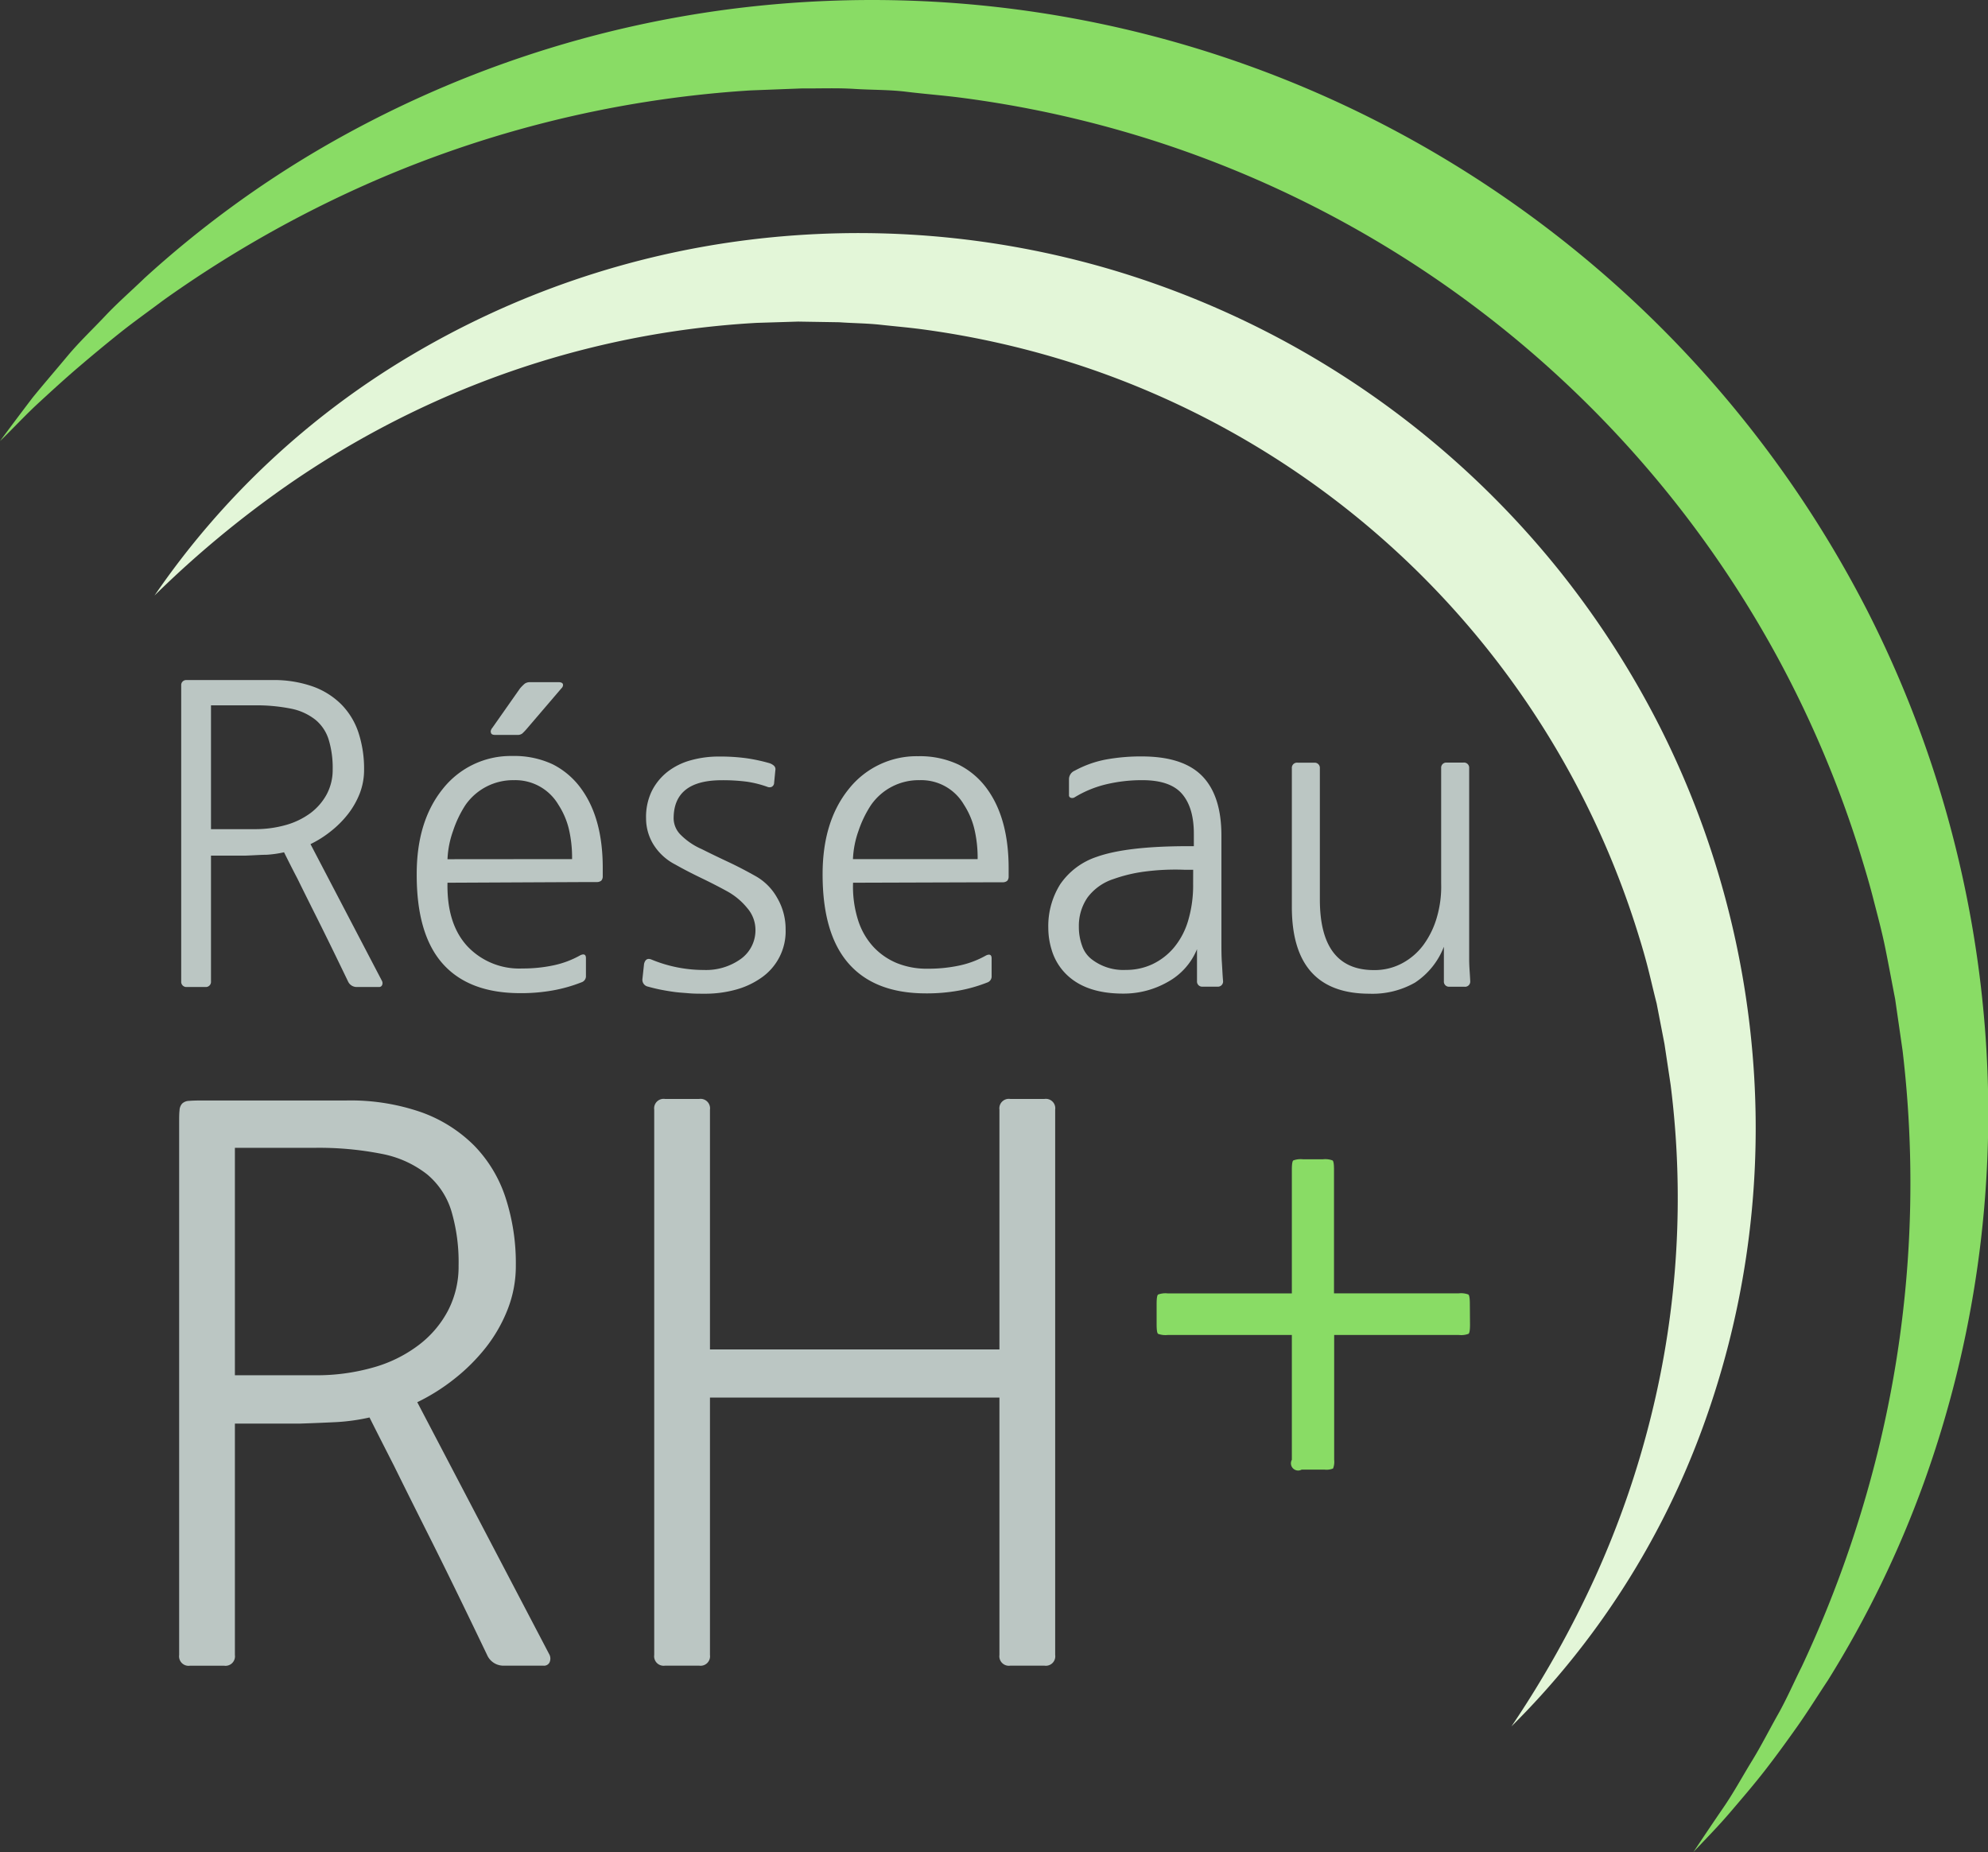 <svg id="Calque_1" data-name="Calque 1" xmlns="http://www.w3.org/2000/svg" viewBox="0 0 358.42 333.91"><rect x="0" y="0" width="358.42" height="333.91" fill="#333333" stroke="none"/><defs><style>.cls-1{fill:#89dc65;}.cls-2{fill:#e3f6d8;}.cls-3{fill:#bbc6c3;}</style></defs><title>logo_sm</title><path class="cls-1" d="M76.32,140.71q2.9-3.93,5.88-7.84c2.06-2.53,4.2-5,6.31-7.53s4.5-4.78,6.76-7.18,4.74-4.55,7.12-6.85a187.94,187.94,0,0,1,32-23.5,196.82,196.82,0,0,1,75.86-25.27A200.51,200.51,0,0,1,328.46,85.07a202.86,202.86,0,0,1,62.39,52A202.82,202.82,0,0,1,413,171.32a200.47,200.47,0,0,1,21.38,77.91,196.58,196.58,0,0,1-11.17,79.18,187.94,187.94,0,0,1-17.35,35.74c-1.83,2.75-3.56,5.55-5.46,8.24s-3.83,5.35-5.84,7.94-4.16,5.08-6.28,7.57-4.42,4.82-6.65,7.19c1.81-2.72,3.62-5.42,5.46-8.1s3.38-5.54,5.07-8.29,3.15-5.65,4.73-8.45,2.86-5.78,4.3-8.65a208.2,208.2,0,0,0,13-36,202.51,202.51,0,0,0,5.15-75L418,241.31c-.6-3.07-1.16-6.14-1.78-9.2S414.77,226,414,223s-1.69-6-2.62-9a196.65,196.65,0,0,0-14.56-34.26A196.55,196.55,0,0,0,350,122.64a196.14,196.14,0,0,0-64.64-35.77A197.3,197.3,0,0,0,249,78.72c-3.09-.38-6.2-.62-9.3-1s-6.23-.31-9.34-.51-6.25-.06-9.37-.09l-9.38.36a202.23,202.23,0,0,0-72.86,18.59,209.7,209.7,0,0,0-33.06,19.3c-2.56,1.93-5.2,3.79-7.72,5.8s-5,4.07-7.46,6.17-4.85,4.29-7.24,6.49S78.67,138.44,76.32,140.71Z" transform="translate(-76.32 -61.18)"/><path class="cls-2" d="M104.18,168.55a146.63,146.63,0,0,1,46.13-43.23,157.12,157.12,0,0,1,61.1-20.91,161.1,161.1,0,0,1,65.18,5.35,163.3,163.3,0,0,1,30.58,12.54,163,163,0,0,1,50.57,42.12,163.88,163.88,0,0,1,17.85,27.82,160.93,160.93,0,0,1,17,63.15,157.24,157.24,0,0,1-9.55,63.88,146.7,146.7,0,0,1-34.22,53.17A185.76,185.76,0,0,0,364,345.33a167.35,167.35,0,0,0,10-28.87,162.9,162.9,0,0,0,3.52-59.7l-1.11-7.37L375,242.1c-.62-2.4-1.15-4.81-1.78-7.2s-1.36-4.75-2.11-7.1a157.38,157.38,0,0,0-11.66-27.1,156.78,156.78,0,0,0-88.27-73.59,159.26,159.26,0,0,0-28.76-6.58c-2.45-.32-4.91-.53-7.37-.8s-4.93-.27-7.41-.45l-7.43-.12-7.44.23a163,163,0,0,0-58.11,14.24,167.68,167.68,0,0,0-26.58,15.07A185.55,185.55,0,0,0,104.18,168.55Z" transform="translate(-76.32 -61.18)"/><path class="cls-3" d="M145.21,238.08a.88.88,0,0,1,0,.71.59.59,0,0,1-.6.34h-3.9a1.71,1.71,0,0,1-1.64-1q-3.37-7-5.62-11.49t-3.52-7.08c-1.05-2-1.85-3.62-2.4-4.72a19.58,19.58,0,0,1-3.18.45c-1,0-2.21.1-3.7.15h-6.29v22.69a.93.93,0,0,1-1,1h-3.37a.93.93,0,0,1-1-1V186c0-.55,0-1,0-1.28a.89.89,0,0,1,.93-.93c.3,0,.73,0,1.28,0h14.15a21.15,21.15,0,0,1,7.37,1.16,13.9,13.9,0,0,1,5.17,3.26,13.12,13.12,0,0,1,3.07,5.09,20.87,20.87,0,0,1,1,6.66,11.76,11.76,0,0,1-.78,4.27,14.86,14.86,0,0,1-2.14,3.75,18.25,18.25,0,0,1-3.11,3.1,19.14,19.14,0,0,1-3.63,2.29Zm-8.91-38.19a17.4,17.4,0,0,0-.72-5.35,7.49,7.49,0,0,0-2.39-3.59,10.32,10.32,0,0,0-4.38-2,31.78,31.78,0,0,0-6.74-.6h-7.71v22.32h7.86a20.21,20.21,0,0,0,5.65-.75,13.73,13.73,0,0,0,4.46-2.17,10.44,10.44,0,0,0,2.92-3.41A9.38,9.38,0,0,0,136.3,199.89Z" transform="translate(-76.32 -61.18)"/><path class="cls-3" d="M157,220.33q-.15,7.42,3.59,11.46a12.82,12.82,0,0,0,9.89,4,26.42,26.42,0,0,0,5.61-.56,16.89,16.89,0,0,0,4.87-1.83c.65-.3,1-.12,1,.52v3.37a1.16,1.16,0,0,1-.82,1,26.91,26.91,0,0,1-5.17,1.46,32.37,32.37,0,0,1-5.84.49q-9.28,0-14-5.32t-4.68-16.17q0-9.51,4.71-15.35a15.61,15.61,0,0,1,12.51-5.92,16.33,16.33,0,0,1,7.3,1.5,14.23,14.23,0,0,1,5.2,4.49q3.83,5.33,3.82,14.23c0,.65,0,1.15,0,1.5a1.13,1.13,0,0,1-.26.75,1.23,1.23,0,0,1-.78.26c-.38,0-.92,0-1.61,0Zm22.46-4.26a22.55,22.55,0,0,0-.6-5.51,14.18,14.18,0,0,0-1.87-4.3,9,9,0,0,0-8-4.42,10.46,10.46,0,0,0-8.76,4.49A20.08,20.08,0,0,0,158,211a17.18,17.18,0,0,0-1,5.09Zm-14.68-22.92a1.2,1.2,0,0,1,.3-.74l5-7.12a7.58,7.58,0,0,1,.86-.86,1.67,1.67,0,0,1,1-.26H177c.55,0,.83.17.83.52a.86.86,0,0,1-.3.6l-6.22,7.27a10.59,10.59,0,0,1-.82.86,1.36,1.36,0,0,1-.9.26h-4C165.05,193.68,164.82,193.5,164.82,193.15Z" transform="translate(-76.32 -61.18)"/><path class="cls-3" d="M193.8,234.19a24.64,24.64,0,0,0,9.44,1.87,10.75,10.75,0,0,0,6.66-2,6.37,6.37,0,0,0,2.62-5.36,6,6,0,0,0-1.46-3.78,12.28,12.28,0,0,0-3.56-3c-1.54-.85-3.13-1.66-4.75-2.44s-3.18-1.58-4.68-2.43a10,10,0,0,1-4-3.71,9,9,0,0,1-1.27-4.6,10.74,10.74,0,0,1,1-4.87,10.28,10.28,0,0,1,2.84-3.52,12,12,0,0,1,4.2-2.09,18.63,18.63,0,0,1,5.09-.68,35.46,35.46,0,0,1,4.94.3,31.34,31.34,0,0,1,4.19.9,2.29,2.29,0,0,1,.79.45.87.87,0,0,1,.26.82l-.22,2.25a.83.83,0,0,1-.45.75,1,1,0,0,1-.75,0,19.07,19.07,0,0,0-3.75-.94,33.65,33.65,0,0,0-4.49-.26q-8.68,0-8.68,6.89a4.24,4.24,0,0,0,1.16,2.84,12.27,12.27,0,0,0,3.93,2.7c1.59.8,3.17,1.56,4.71,2.28s3.22,1.59,5,2.59a10.15,10.15,0,0,1,3.86,3.89,11.11,11.11,0,0,1,1.53,5.69,10.18,10.18,0,0,1-4.42,8.76,14.64,14.64,0,0,1-4.64,2.14,20.66,20.66,0,0,1-5.39.71c-1.1,0-2.08,0-3-.08s-1.69-.12-2.47-.22-1.56-.23-2.36-.38-1.64-.35-2.54-.6a1.25,1.25,0,0,1-1-1.34l.3-2.77Q192.75,233.74,193.8,234.19Z" transform="translate(-76.32 -61.18)"/><path class="cls-3" d="M230.12,220.33A20,20,0,0,0,231,227a12.8,12.8,0,0,0,2.73,4.83,12.13,12.13,0,0,0,4.31,3,14.3,14.3,0,0,0,5.58,1,26.42,26.42,0,0,0,5.61-.56,16.89,16.89,0,0,0,4.87-1.83c.65-.3,1-.12,1,.52v3.37a1.16,1.16,0,0,1-.82,1,26.91,26.91,0,0,1-5.17,1.46,32.3,32.3,0,0,1-5.84.49q-9.21,0-13.93-5.36t-4.71-16.13q0-9.51,4.71-15.35a15.61,15.61,0,0,1,12.51-5.92,16.39,16.39,0,0,1,7.26,1.5,14.11,14.11,0,0,1,5.24,4.49q3.82,5.33,3.82,14.23c0,.65,0,1.15,0,1.5a1.13,1.13,0,0,1-.26.75,1.23,1.23,0,0,1-.78.26c-.38,0-.91,0-1.61,0Zm22.46-4.26a22.61,22.61,0,0,0-.6-5.47,14.09,14.09,0,0,0-1.87-4.34,8.9,8.9,0,0,0-8-4.42,10.46,10.46,0,0,0-8.76,4.49,20.08,20.08,0,0,0-2.25,4.65,17.18,17.18,0,0,0-1,5.09Z" transform="translate(-76.32 -61.18)"/><path class="cls-3" d="M270.1,204.91a.81.81,0,0,1-.71.11.46.46,0,0,1-.34-.48v-2.85a1.68,1.68,0,0,1,1.05-1.57,19.27,19.27,0,0,1,5.58-2,35.15,35.15,0,0,1,6.48-.56q7.48,0,10.93,3.56t3.44,10.74v18.8c0,1.5,0,2.83.08,4s.12,2.31.22,3.41a.93.93,0,0,1-1,1h-2.7a.93.93,0,0,1-1-1v-5.76a11.85,11.85,0,0,1-5.28,5.91,16,16,0,0,1-8.05,2.1q-7.56,0-11.08-4.42a10.28,10.28,0,0,1-1.8-3.48,13.5,13.5,0,0,1-.6-3.93,14.19,14.19,0,0,1,2.14-7.87,12.87,12.87,0,0,1,6.55-4.94q5.4-1.94,16.55-1.94h1V211.5c0-3.15-.71-5.54-2.13-7.19s-3.81-2.47-7.15-2.47a27.75,27.75,0,0,0-6.37.71A19.72,19.72,0,0,0,270.1,204.91ZM291.44,218H290a42.22,42.22,0,0,0-7.45.34,27,27,0,0,0-5.43,1.31,9.51,9.51,0,0,0-4.72,3.33,9,9,0,0,0-1.57,5.28,9.86,9.86,0,0,0,.6,3.48,5.16,5.16,0,0,0,1.87,2.51,9.32,9.32,0,0,0,6,1.8,11.09,11.09,0,0,0,4.83-1.05,11.47,11.47,0,0,0,3.86-3,13.53,13.53,0,0,0,2.54-4.83,22.25,22.25,0,0,0,.9-6.63Z" transform="translate(-76.32 -61.18)"/><path class="cls-3" d="M341.39,238.08a.93.93,0,0,1-1.05,1h-2.7a.92.92,0,0,1-1-1v-6.21a13.6,13.6,0,0,1-5.21,6.47,15.44,15.44,0,0,1-8.2,2q-14,0-14-15.65v-25a.93.93,0,0,1,1.05-1h3a.93.93,0,0,1,1,1v23.66q0,12.73,9.74,12.73a10.51,10.51,0,0,0,5.12-1.24,11.51,11.51,0,0,0,3.86-3.36,15.78,15.78,0,0,0,2.4-5,19.74,19.74,0,0,0,.75-6V199.67a.92.92,0,0,1,1-1h3a.93.93,0,0,1,1.05,1v30.1c0,1.65,0,3.12,0,4.42S341.34,236.78,341.39,238.08Z" transform="translate(-76.32 -61.18)"/><path class="cls-3" d="M175.41,359.56a1.66,1.66,0,0,1,0,1.31,1.09,1.09,0,0,1-1.1.62h-7.17a3.21,3.21,0,0,1-3-1.93q-6.2-12.94-10.32-21.14t-6.48-13q-2.88-5.64-4.4-8.68a36.19,36.19,0,0,1-5.85.83c-1.79.09-4.07.19-6.82.28H118.67v41.72a1.71,1.71,0,0,1-1.93,1.93h-6.19a1.71,1.71,0,0,1-1.93-1.93V263.72c0-1,0-1.79.07-2.34a1.91,1.91,0,0,1,.48-1.24,1.88,1.88,0,0,1,1.24-.48c.55-.05,1.33-.07,2.34-.07h26a38.84,38.84,0,0,1,13.56,2.13,25.73,25.73,0,0,1,9.5,6,24.16,24.16,0,0,1,5.65,9.37,38.09,38.09,0,0,1,1.86,12.25,21.37,21.37,0,0,1-1.45,7.85,27.08,27.08,0,0,1-3.92,6.89,34,34,0,0,1-5.72,5.71,35.73,35.73,0,0,1-6.68,4.2ZM159,289.33a32.39,32.39,0,0,0-1.31-9.84,13.84,13.84,0,0,0-4.4-6.61,19,19,0,0,0-8.06-3.65,58.11,58.11,0,0,0-12.39-1.1H118.67v41h14.46a37.22,37.22,0,0,0,10.4-1.38,24.44,24.44,0,0,0,8.19-4,18.7,18.7,0,0,0,5.37-6.27A17.19,17.19,0,0,0,159,289.33Z" transform="translate(-76.32 -61.18)"/><path class="cls-3" d="M266.56,359.56a1.7,1.7,0,0,1-1.92,1.93h-6.2a1.71,1.71,0,0,1-1.93-1.93V313.15H204.32v46.41a1.71,1.71,0,0,1-1.93,1.93H196.2a1.71,1.71,0,0,1-1.93-1.93V261.24a1.71,1.71,0,0,1,1.93-1.93h6.19a1.71,1.71,0,0,1,1.93,1.93v43.24h52.19V261.24a1.71,1.71,0,0,1,1.93-1.93h6.2a1.7,1.7,0,0,1,1.92,1.93Z" transform="translate(-76.32 -61.18)"/><path class="cls-1" d="M341.35,300c0,1-.09,1.53-.27,1.66a3.76,3.76,0,0,1-1.71.21H316.86v22.5a3.28,3.28,0,0,1-.2,1.57,3.15,3.15,0,0,1-1.57.2H311a1.3,1.3,0,0,1-1.77-1.77v-22.5h-22.4a3.85,3.85,0,0,1-1.72-.21c-.17-.13-.26-.69-.26-1.66v-3.75c0-1,.09-1.53.26-1.67a3.85,3.85,0,0,1,1.72-.21h22.4V272.07c0-1,.09-1.53.26-1.67a3.82,3.82,0,0,1,1.72-.21h3.65a3.76,3.76,0,0,1,1.71.21c.18.14.26.7.26,1.67v22.29h22.51a3.76,3.76,0,0,1,1.71.21c.18.14.27.7.27,1.67Z" transform="translate(-76.32 -61.18)"/></svg>